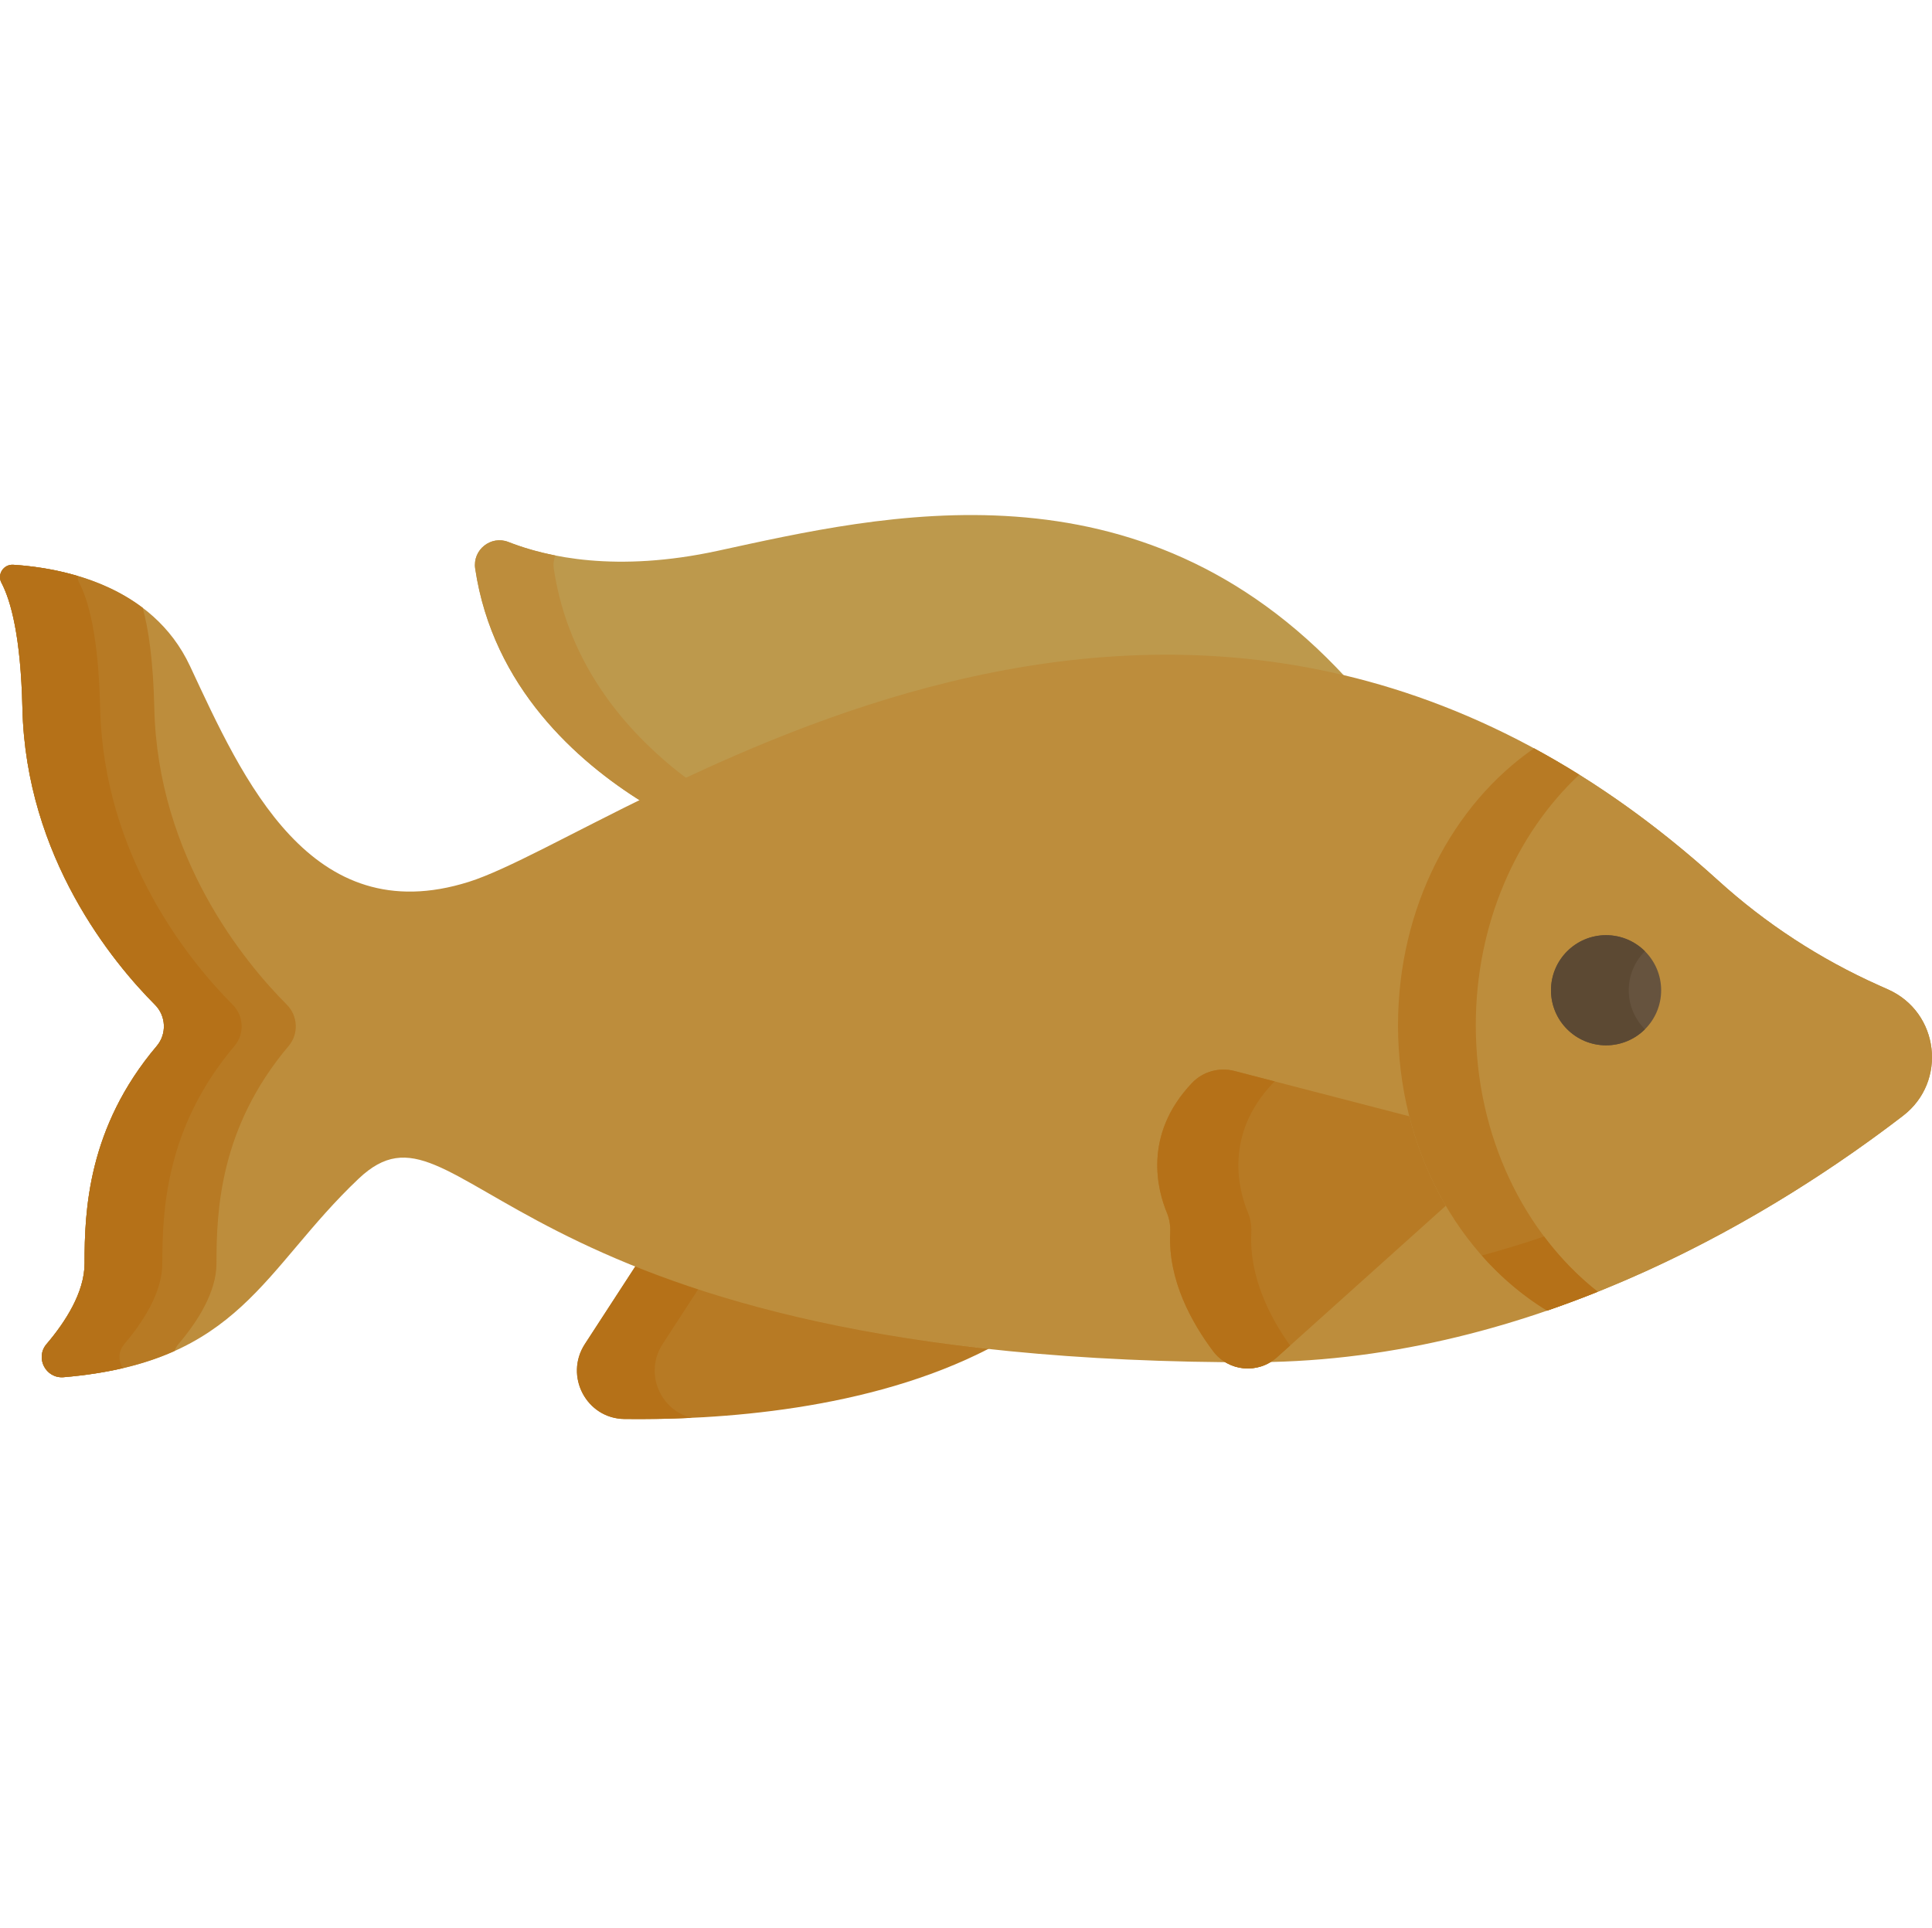<svg xmlns="http://www.w3.org/2000/svg" viewBox="0 0 512 511" width="512" height="511">
	<style>
		tspan { white-space:pre }
		.shp0 { fill: #b77a24 } 
		.shp1 { fill: #b57118 } 
		.shp2 { fill: #bd994c } 
		.shp3 { fill: #bd8d3c } 
		.shp4 { fill: #66533e } 
		.shp5 { fill: #5c4933 } 
	</style>
	<path id="Layer" class="shp0" d="M168.49 335.45L154.99 356.22C149.49 364.69 155.42 375.96 165.47 376.08C190.11 376.38 230.27 373.86 262.12 357.4C220.05 352.78 190.29 344.24 168.49 335.45Z" />
	<path id="Layer" class="shp1" d="M175.6 356.22L185.15 341.52C179.13 339.54 173.59 337.5 168.49 335.45L154.99 356.22C149.49 364.69 155.42 375.96 165.47 376.08C170.79 376.14 176.85 376.08 183.38 375.77C175.02 373.88 170.61 363.9 175.6 356.22Z" />
	<path id="Layer" class="shp2" d="M170.3 212.59C215.61 190.03 283.47 161.79 356.71 179.62C301.77 120.02 233.57 136.57 190.21 145.98C163.44 151.79 144.99 147.68 134.73 143.64C130.1 141.82 125.19 145.72 125.93 150.7C130.63 182.22 153.11 201.9 170.3 212.59Z" />
	<path id="Layer" class="shp3" d="M146.76 150.7C146.57 149.45 146.75 148.26 147.18 147.22C142.18 146.24 138.03 144.94 134.73 143.64C130.1 141.82 125.19 145.72 125.93 150.7C130.63 182.22 153.11 201.9 170.3 212.59C174.2 210.65 178.26 208.67 182.48 206.68C167.14 195.22 150.7 177.12 146.76 150.7L146.76 150.7Z" />
	<path id="Layer" class="shp3" d="M500.39 262.25L497.91 261.14C482.35 254.18 467.97 244.82 455.34 233.36C313.96 105.09 164.64 220.99 124.23 233.72C82.24 246.94 64.36 206.52 50.37 176.56C40.29 154.95 16.18 150.48 3.52 149.68C0.98 149.51 -0.81 152.18 0.37 154.43C2.89 159.21 5.51 168.73 5.94 187.67C6.84 227.32 30.06 255.24 41.07 266.29C44.03 269.26 44.24 274.02 41.54 277.22C23.2 298.89 22.41 321.06 22.41 334.84C22.41 342.5 17.32 350.36 12.34 356.21C9.24 359.85 12.11 365.4 16.86 365C63.77 361.04 69.67 336.39 95.06 312.37C122.44 286.47 131.66 359.26 324.72 361.02C328.36 363.21 333.01 363.26 336.73 360.97C410.02 359.3 471.9 320.63 504.34 295.7C516.11 286.65 513.94 268.31 500.39 262.25Z" />
	<path id="Layer" class="shp0" d="M47.3 356.21C52.27 350.36 57.37 342.5 57.37 334.84C57.37 321.06 58.16 298.9 76.49 277.22C79.2 274.02 78.98 269.27 76.03 266.29C65.02 255.24 41.79 227.32 40.89 187.67C40.61 175.13 39.36 166.73 37.82 161.09C26.54 152.55 12.28 150.23 3.52 149.68C0.98 149.51 -0.81 152.18 0.37 154.43C2.89 159.21 5.51 168.73 5.94 187.67C6.84 227.32 30.06 255.24 41.07 266.29C44.03 269.27 44.24 274.02 41.54 277.22C23.2 298.89 22.41 321.06 22.41 334.84C22.41 342.5 17.32 350.36 12.34 356.21C9.24 359.85 12.11 365.4 16.86 365C29.11 363.96 38.55 361.51 46.28 358.04C46.49 357.4 46.81 356.78 47.3 356.21Z" />
	<path id="Layer" class="shp1" d="M32.95 356.21C37.92 350.36 43.02 342.5 43.02 334.84C43.02 321.06 43.81 298.9 62.14 277.22C64.85 274.02 64.63 269.27 61.67 266.29C50.66 255.24 27.44 227.32 26.54 187.67C26.11 168.73 23.49 159.21 20.98 154.43C20.67 153.85 20.57 153.24 20.62 152.66C14.22 150.76 8.11 149.97 3.52 149.68C0.98 149.51 -0.81 152.18 0.37 154.43C2.89 159.21 5.51 168.73 5.94 187.67C6.84 227.32 30.06 255.24 41.07 266.29C44.03 269.27 44.24 274.02 41.54 277.22C23.2 298.89 22.41 321.06 22.41 334.84C22.41 342.5 17.32 350.36 12.34 356.21C9.24 359.85 12.11 365.4 16.87 365C22.69 364.5 27.88 363.69 32.55 362.6C31.35 360.75 31.25 358.2 32.95 356.21Z" />
	<path id="Layer" class="shp0" d="M373.59 295.88L327.14 283.84C323.09 282.79 318.77 283.99 315.89 287.02C302.71 300.89 306.85 315.69 309.23 321.39C309.93 323.08 310.21 324.9 310.12 326.73C309.5 339.24 315.84 350.59 321.49 358.11C325.55 363.52 333.39 364.24 338.43 359.72L383.92 318.87C378.95 311.1 375.66 303.33 373.59 295.88Z" />
	<path id="Layer" class="shp1" d="M331.61 326.73C331.7 324.9 331.43 323.08 330.72 321.39C328.35 315.69 324.2 300.89 337.38 287.02C337.52 286.88 337.68 286.75 337.83 286.61L327.14 283.84C323.09 282.79 318.77 283.99 315.89 287.02C302.71 300.89 306.86 315.69 309.23 321.39C309.93 323.08 310.21 324.9 310.12 326.73C309.5 339.24 315.84 350.59 321.49 358.11C325.55 363.52 333.39 364.24 338.43 359.72L341.89 356.61C336.55 349.13 331.03 338.44 331.61 326.73L331.61 326.73Z" />
	<path id="Layer" class="shp3" d="M500.39 262.25L497.91 261.14C482.35 254.18 467.97 244.82 455.34 233.36C439.12 218.64 422.79 207.14 406.53 198.33C384.95 213.26 370.49 240.54 370.49 271.73C370.49 304.55 386.5 333.03 409.97 347.35C450.41 333.45 483.48 311.74 504.34 295.7C516.11 286.65 513.94 268.31 500.39 262.25Z" />
	<path id="Layer" class="shp0" d="M391.1 271.73C391.1 244.91 401.79 220.98 418.51 205.32C414.52 202.82 410.52 200.5 406.53 198.33C384.95 213.26 370.49 240.54 370.49 271.73C370.49 304.55 386.5 333.03 409.97 347.35C414.55 345.78 419.03 344.1 423.41 342.34C403.91 326.96 391.1 301.08 391.1 271.73L391.1 271.73Z" />
	<path id="Layer" class="shp1" d="M409.97 347.35L409.98 347.35C414.55 345.78 419.03 344.1 423.41 342.35C418.14 338.19 413.36 333.26 409.19 327.71C403.81 329.54 398.3 331.22 392.68 332.75C397.78 338.52 403.6 343.46 409.97 347.35Z" />
	<path id="Layer" class="shp4" d="M440.22 262.45C440.22 270.51 433.68 277.04 425.62 277.04C417.56 277.04 411.03 270.51 411.03 262.45C411.03 254.39 417.56 247.85 425.62 247.85C433.68 247.85 440.22 254.39 440.22 262.45Z" />
	<path id="Layer" class="shp5" d="M431.63 262.45C431.63 258.41 433.27 254.75 435.93 252.11C433.29 249.48 429.64 247.85 425.62 247.85C417.56 247.85 411.03 254.39 411.03 262.45C411.03 270.51 417.56 277.04 425.62 277.04C429.64 277.04 433.29 275.41 435.93 272.79C433.27 270.14 431.63 266.48 431.63 262.45Z" />
</svg>